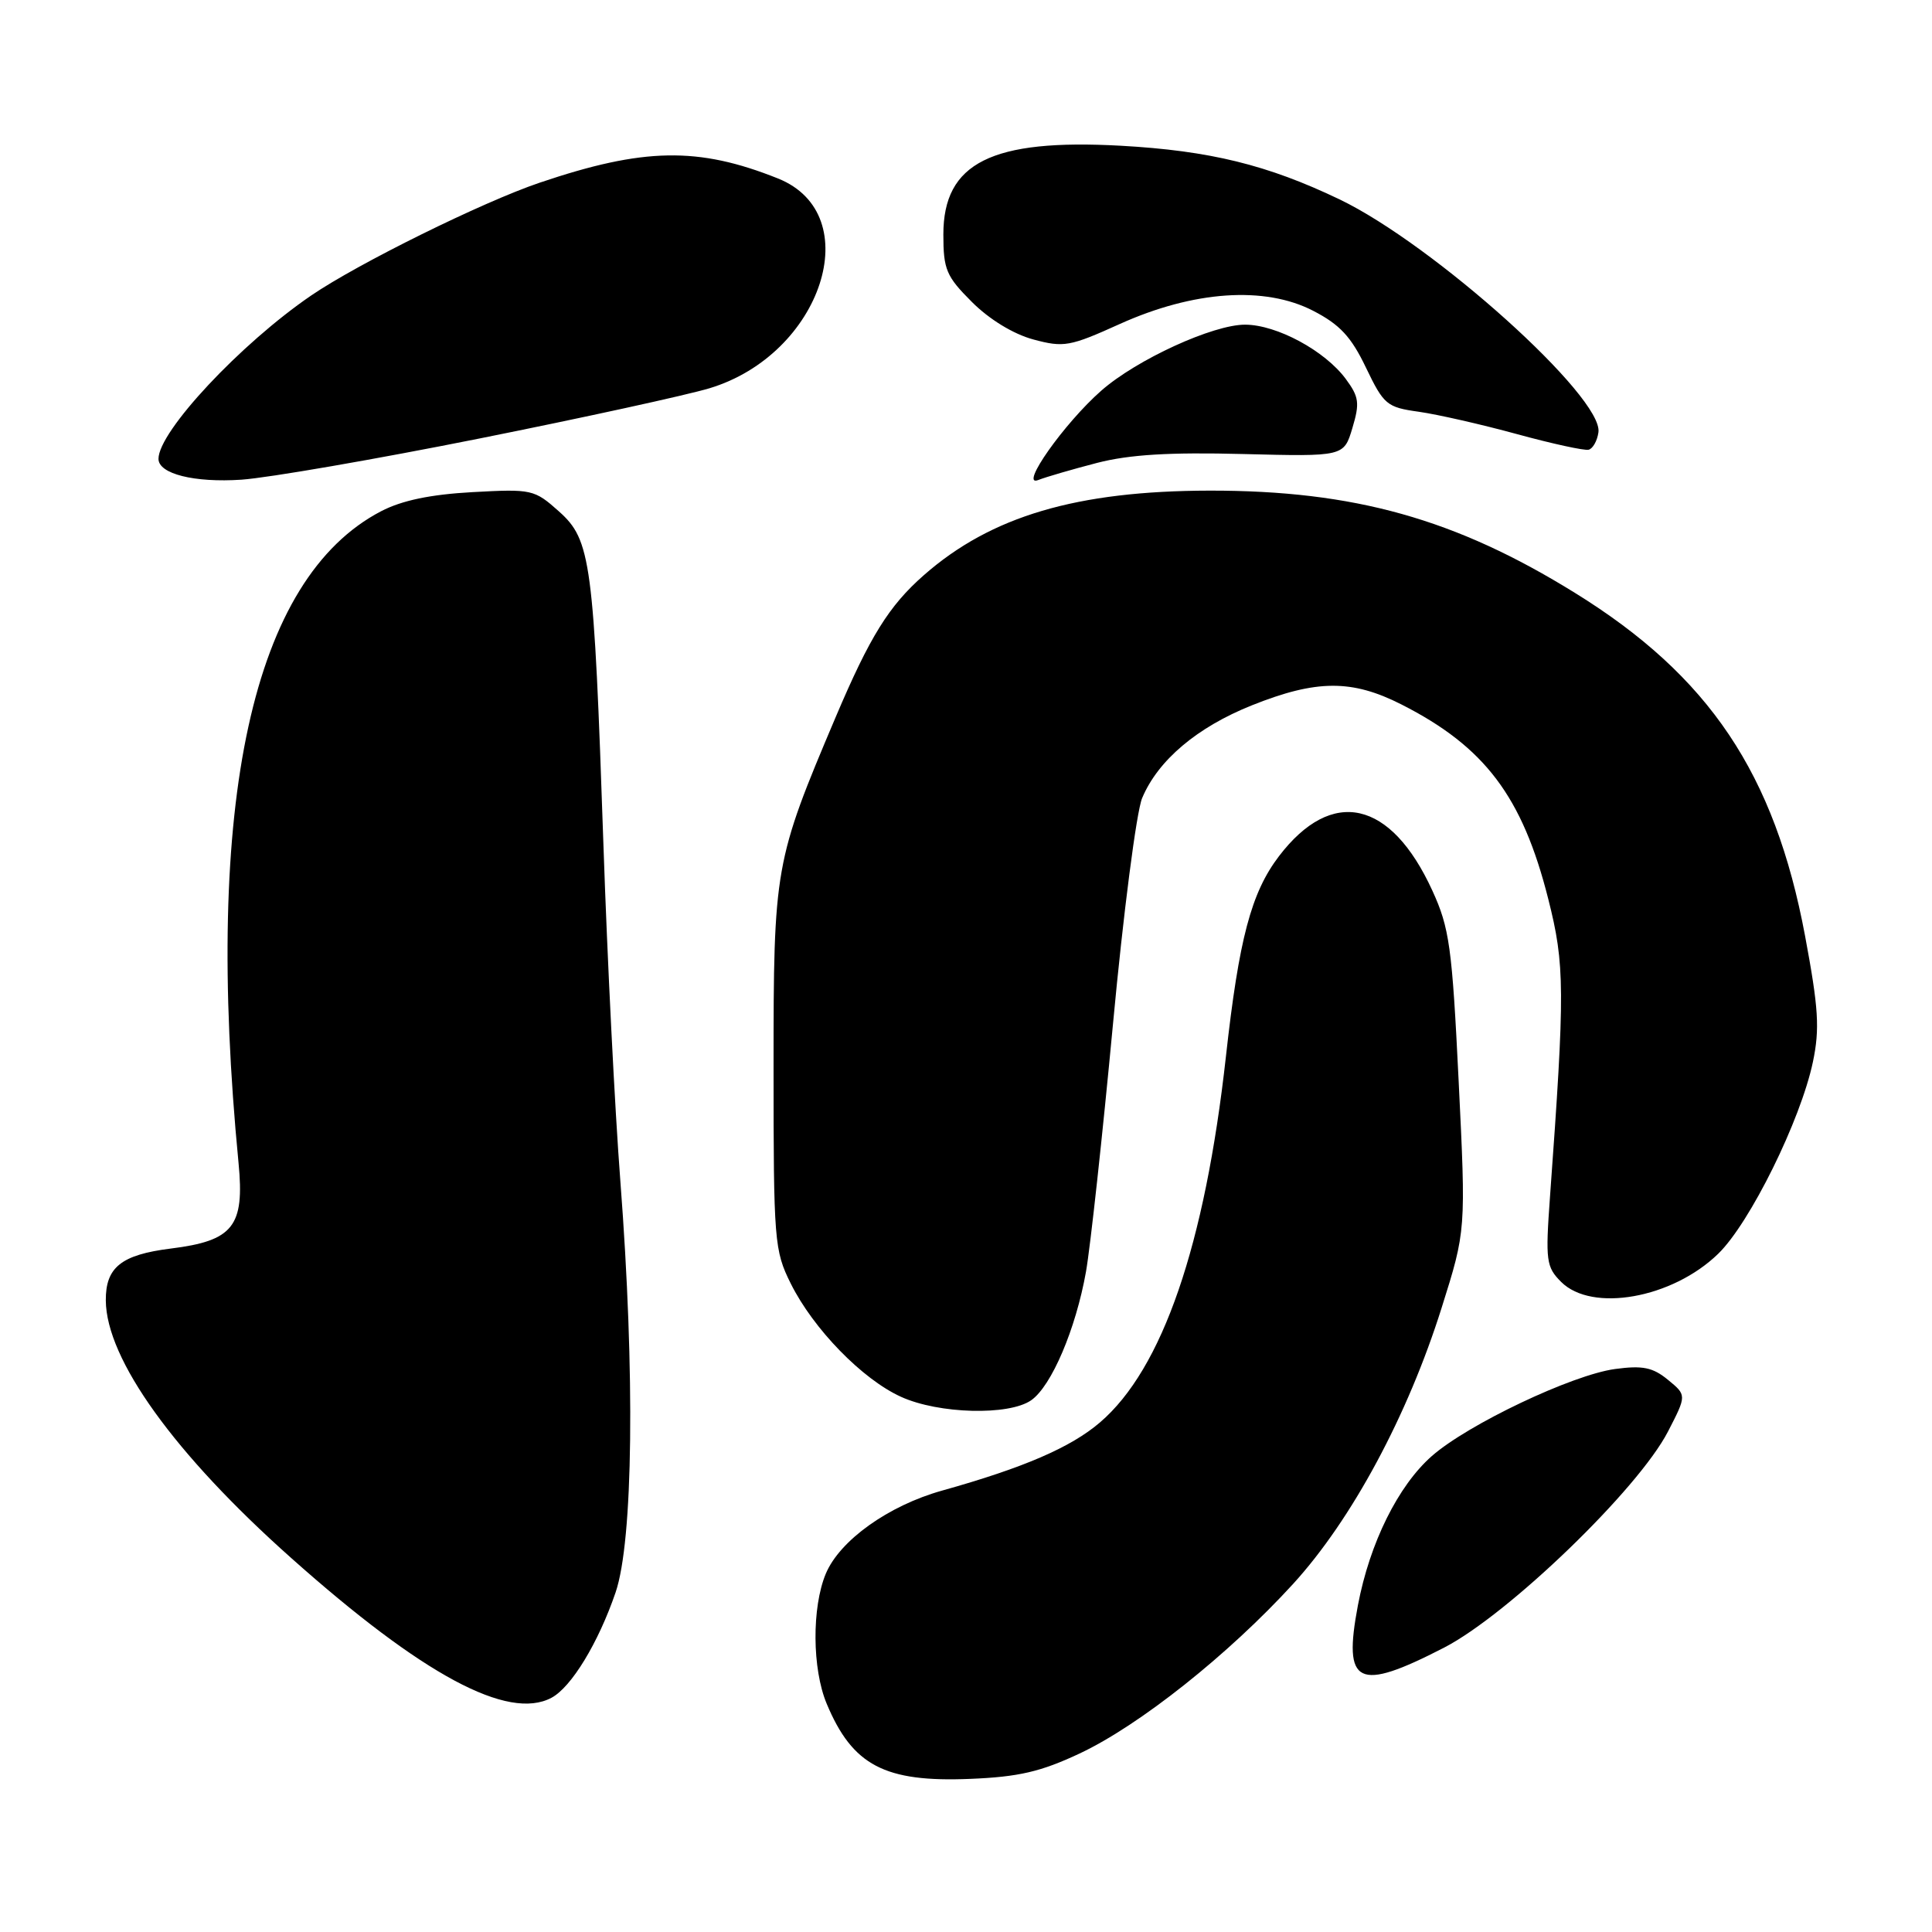 <?xml version="1.0" encoding="UTF-8" standalone="no"?>
<!DOCTYPE svg PUBLIC "-//W3C//DTD SVG 1.1//EN" "http://www.w3.org/Graphics/SVG/1.1/DTD/svg11.dtd" >
<svg xmlns="http://www.w3.org/2000/svg" xmlns:xlink="http://www.w3.org/1999/xlink" version="1.1" viewBox="0 0 256 256">
 <g >
 <path fill="currentColor"
d=" M 143.05 232.35 C 150.96 228.64 162.80 219.23 171.35 209.87 C 179.13 201.34 186.53 187.58 191.03 173.27 C 194.25 163.05 194.25 163.05 193.28 143.27 C 192.41 125.43 192.06 122.96 189.79 118.00 C 184.29 106.00 176.49 104.25 169.47 113.45 C 165.79 118.28 164.17 124.39 162.44 140.00 C 159.66 165.01 154.02 181.40 145.75 188.48 C 141.89 191.79 135.63 194.49 124.84 197.51 C 117.72 199.50 111.27 204.11 109.42 208.53 C 107.56 213.00 107.61 221.13 109.54 225.75 C 112.96 233.94 117.23 236.18 128.55 235.71 C 134.96 235.45 137.90 234.77 143.05 232.35 Z  M 73.08 224.96 C 75.72 223.55 79.29 217.67 81.57 211.00 C 83.90 204.16 84.16 182.06 82.20 156.50 C 81.48 147.15 80.47 127.12 79.96 112.00 C 78.68 74.35 78.31 71.56 74.07 67.77 C 70.80 64.85 70.48 64.78 62.60 65.21 C 57.03 65.52 53.25 66.31 50.50 67.74 C 33.43 76.64 26.97 106.16 31.61 154.12 C 32.42 162.50 30.91 164.41 22.63 165.44 C 16.07 166.26 13.99 167.92 14.02 172.32 C 14.08 180.11 23.12 192.68 38.57 206.43 C 56.00 221.96 67.33 228.04 73.08 224.96 Z  M 191.35 218.32 C 199.89 213.91 217.08 197.32 221.02 189.68 C 223.50 184.87 223.50 184.87 221.01 182.83 C 219.00 181.18 217.66 180.91 214.01 181.40 C 208.32 182.17 194.53 188.72 189.73 192.93 C 185.26 196.86 181.50 204.44 179.93 212.71 C 177.93 223.29 179.86 224.24 191.35 218.32 Z  M 136.64 185.54 C 139.33 183.66 142.55 176.10 143.90 168.50 C 144.48 165.20 146.09 150.46 147.47 135.75 C 148.84 121.04 150.59 107.54 151.34 105.75 C 153.44 100.74 158.62 96.36 165.88 93.46 C 174.43 90.04 179.14 90.01 185.71 93.35 C 196.74 98.95 201.72 105.54 205.15 119.11 C 207.36 127.84 207.38 131.19 205.38 158.61 C 204.77 167.06 204.88 167.88 206.86 169.86 C 210.94 173.94 221.60 172.04 227.67 166.13 C 231.87 162.06 238.60 148.42 240.22 140.71 C 241.14 136.31 240.97 133.60 239.18 124.01 C 235.16 102.52 226.49 89.58 208.72 78.58 C 192.87 68.75 179.43 64.99 160.29 65.01 C 142.67 65.04 131.32 68.39 122.42 76.21 C 117.79 80.27 115.26 84.35 110.74 95.00 C 102.62 114.16 102.50 114.86 102.50 141.50 C 102.50 164.48 102.60 165.70 104.78 170.08 C 107.77 176.09 114.27 182.77 119.40 185.09 C 124.39 187.36 133.69 187.60 136.64 185.54 Z  M 63.50 58.11 C 77.25 55.36 90.97 52.36 94.00 51.45 C 108.91 46.96 114.98 28.41 103.09 23.65 C 92.51 19.42 85.27 19.55 71.50 24.21 C 63.94 26.77 47.45 34.91 41.24 39.15 C 31.87 45.55 21.00 57.17 21.00 60.80 C 21.00 62.79 25.74 63.98 32.00 63.56 C 35.58 63.31 49.75 60.86 63.50 58.11 Z  M 145.39 61.33 C 149.66 60.23 154.99 59.91 164.68 60.16 C 178.07 60.50 178.07 60.50 179.20 56.71 C 180.19 53.41 180.08 52.59 178.32 50.21 C 175.55 46.47 169.19 43.04 165.00 43.02 C 160.75 43.00 150.62 47.64 145.93 51.76 C 141.03 56.06 135.00 64.60 137.56 63.61 C 138.63 63.19 142.15 62.17 145.39 61.33 Z  M 211.80 57.29 C 212.49 52.66 189.99 32.42 177.50 26.42 C 167.94 21.84 160.31 19.97 148.50 19.31 C 131.39 18.37 125.00 21.57 125.00 31.07 C 125.00 35.71 125.38 36.62 128.79 40.02 C 131.09 42.32 134.28 44.27 136.92 44.98 C 140.96 46.07 141.77 45.92 148.38 42.93 C 158.16 38.52 167.59 37.87 174.00 41.18 C 177.53 43.00 179.04 44.62 181.00 48.72 C 183.36 53.63 183.76 53.97 188.00 54.56 C 190.47 54.91 196.32 56.24 201.00 57.52 C 205.68 58.80 209.95 59.73 210.50 59.59 C 211.05 59.46 211.64 58.42 211.80 57.29 Z "/>
</g>
</svg>